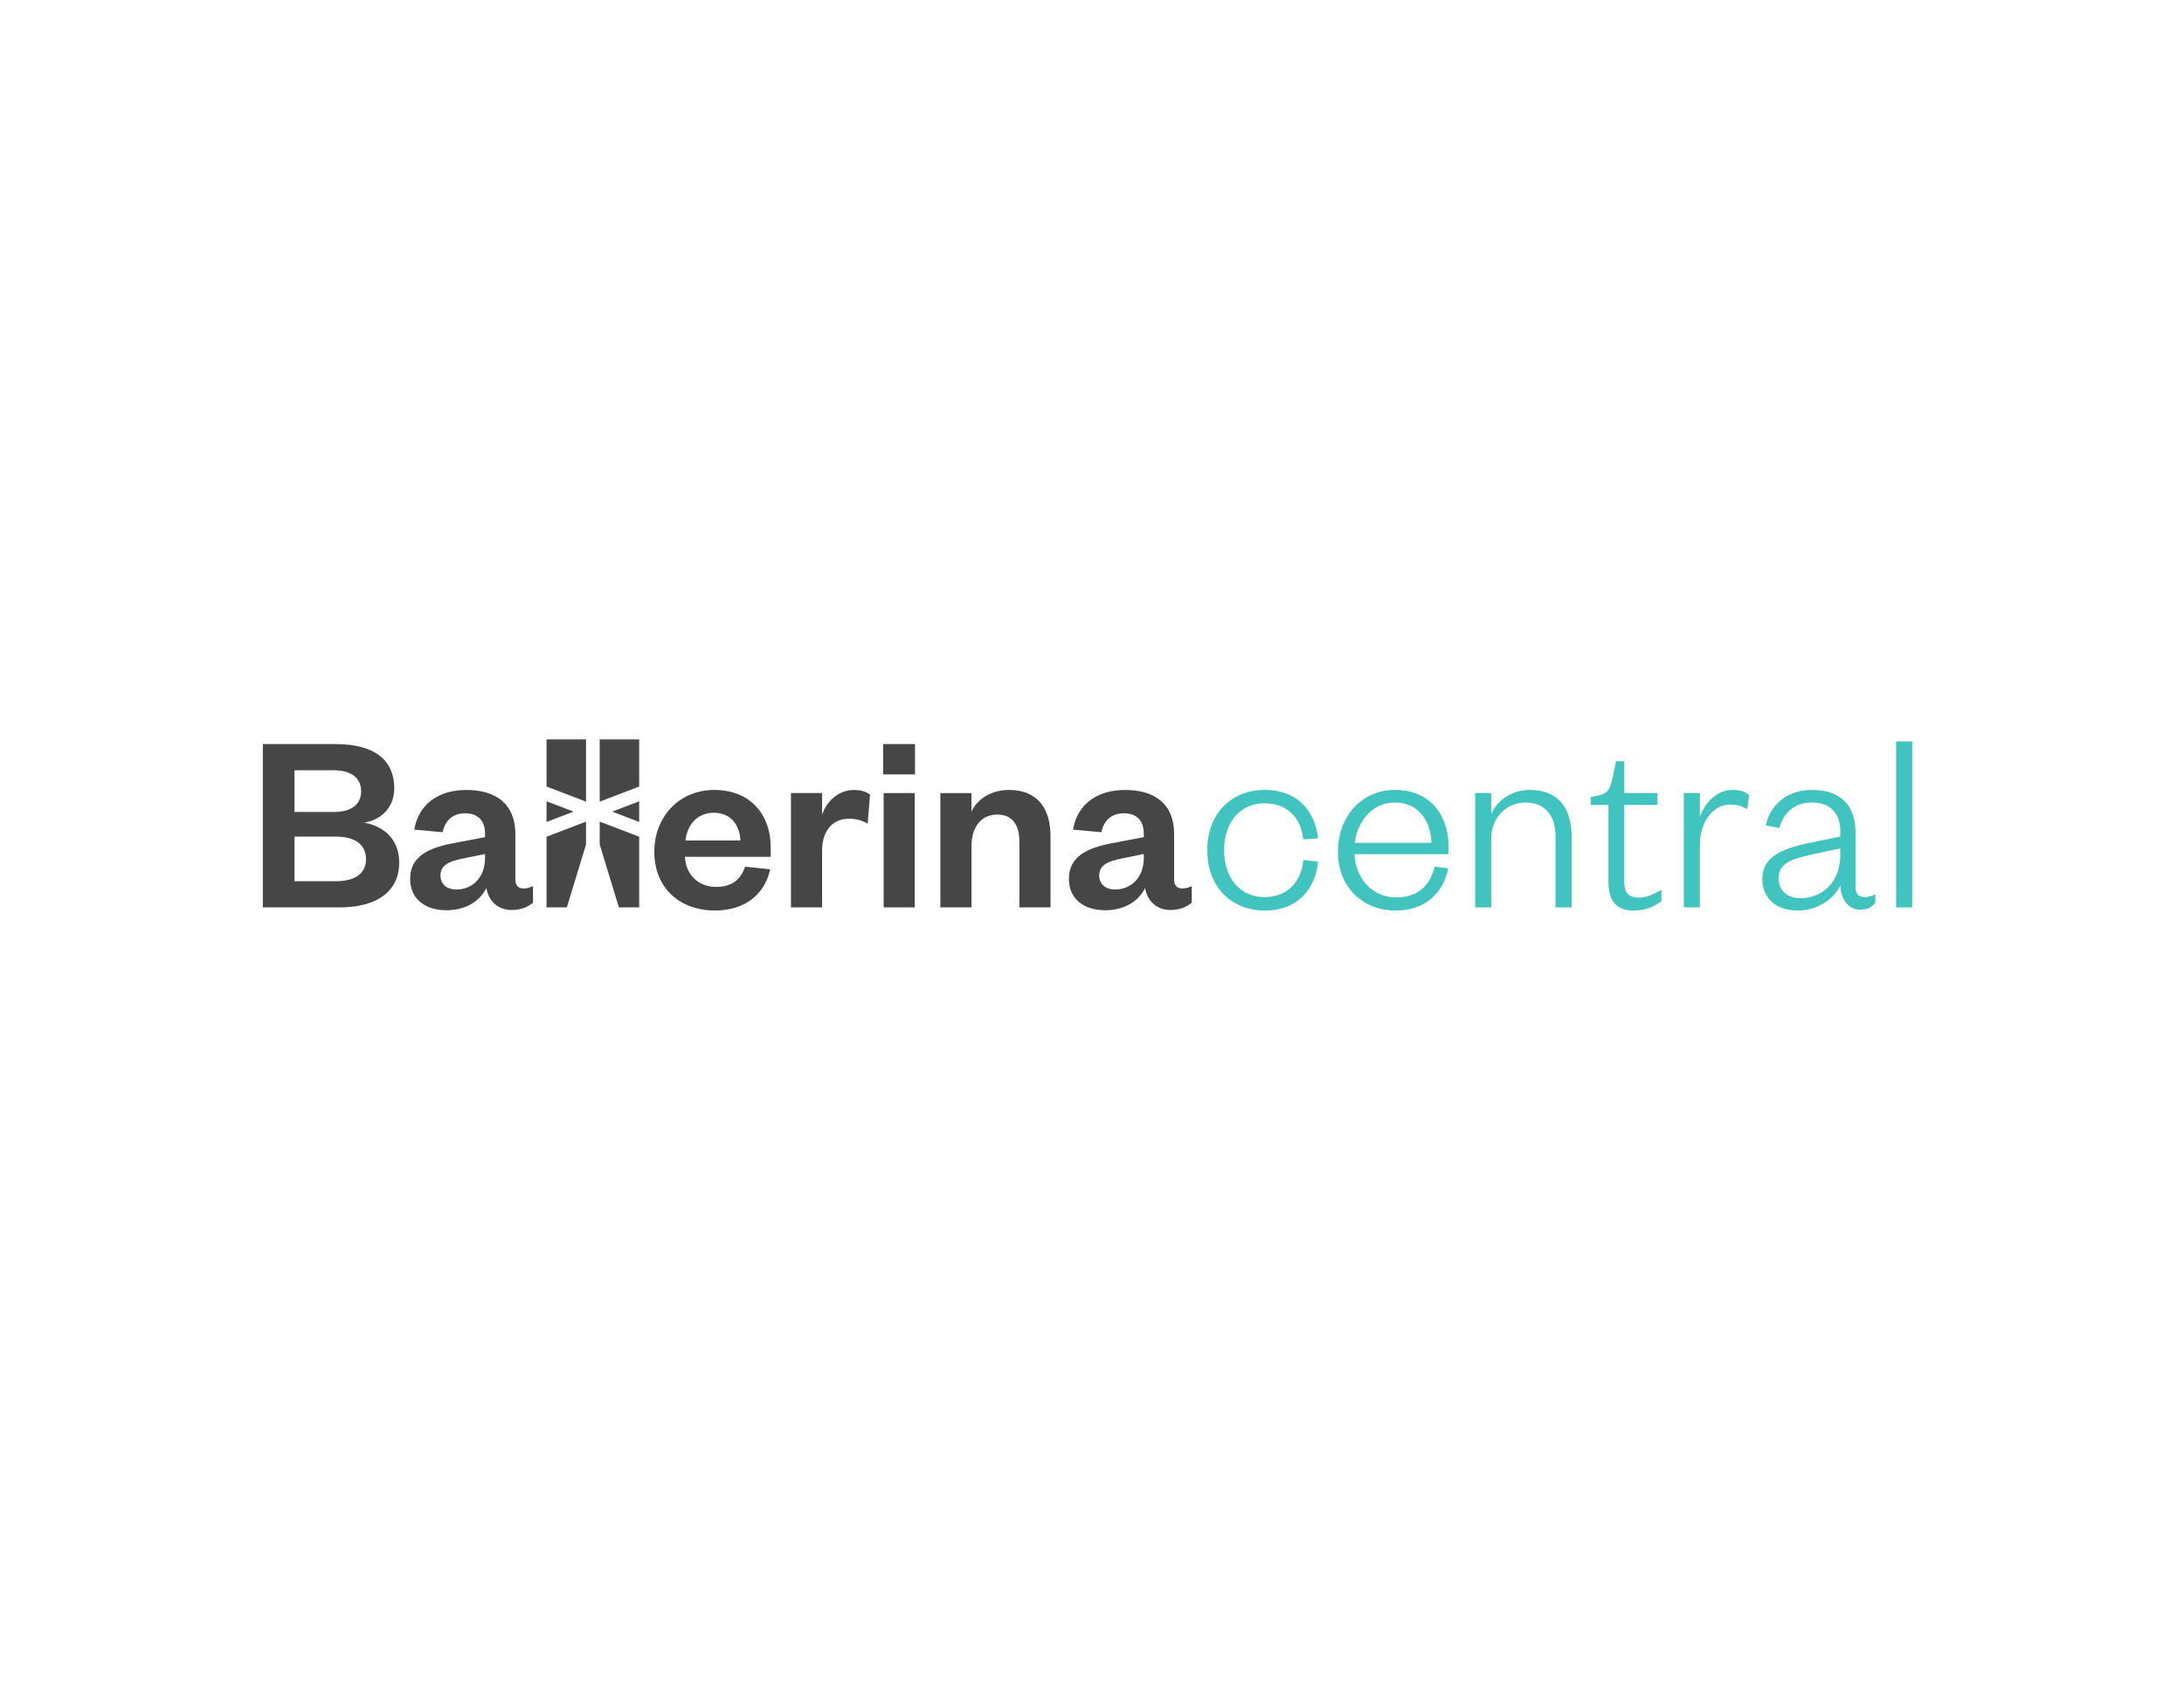 <?xml version="1.0" encoding="utf-8"?>
<!-- Generator: Adobe Illustrator 16.0.4, SVG Export Plug-In . SVG Version: 6.00 Build 0)  -->
<!DOCTYPE svg PUBLIC "-//W3C//DTD SVG 1.0//EN" "http://www.w3.org/TR/2001/REC-SVG-20010904/DTD/svg10.dtd">
<svg version="1.0" id="Layer_1" xmlns="http://www.w3.org/2000/svg" xmlns:xlink="http://www.w3.org/1999/xlink" x="0px" y="0px"
	 width="792px" height="612px" viewBox="0 0 792 612" enable-background="new 0 0 792 612" xml:space="preserve">
<g>
	<g>
		<g>
			<g>
				<path fill="#464646" d="M123.147,329.012H95.324v-59.217h26.319c14.945,0,21.337,6.392,21.337,16.073
					c0,6.674-4.512,11.373-10.903,12.407c7.144,1.316,12.689,6.016,12.689,14.476C144.766,322.996,136.964,329.012,123.147,329.012z
					 M106.792,294.422h14.099c7.05,0,10.058-3.102,10.058-7.52s-3.008-7.613-10.058-7.613h-14.099V294.422z M106.792,303.352v16.167
					h15.039c7.332,0,10.904-3.102,10.904-7.99c0-4.981-3.572-8.177-10.904-8.177H106.792z"/>
				<path fill="#464646" d="M186.896,318.954c0,2.162,1.128,3.196,2.914,3.196c1.127,0,2.256-0.282,3.478-0.847v6.016
					c-1.786,1.41-4.042,2.633-7.802,2.633c-4.699,0-8.271-3.008-9.117-7.99c-2.35,4.888-7.614,8.084-14.476,8.084
					c-7.896,0-13.159-4.23-13.159-11.373c0-7.896,6.204-11.186,15.791-12.972l11.374-2.162v-1.222c0-4.605-2.443-7.426-7.238-7.426
					c-4.699,0-7.237,2.82-8.177,6.861l-10.246-0.939c1.41-8.459,7.896-14.381,18.893-14.381c10.716,0,17.766,5.075,17.766,15.979
					V318.954z M175.897,309.649l-7.801,1.598c-5.17,1.033-8.365,2.35-8.365,6.203c0,2.914,2.067,5.076,5.734,5.076
					c5.921,0,10.433-4.418,10.433-11.468V309.649z"/>
				<path fill="#464646" d="M279.295,315.194c-2.067,9.399-9.398,14.945-20.021,14.945c-12.783,0-21.994-8.178-21.994-21.242
					c0-13.065,9.306-22.465,21.712-22.465c13.536,0,20.492,9.399,20.492,20.679v3.571h-31.113
					c0.376,6.768,5.17,10.903,11.279,10.903c5.546,0,8.93-2.443,10.528-7.331L279.295,315.194z M268.486,304.761
					c-0.188-5.357-3.291-10.057-9.588-10.057c-6.203,0-9.682,4.512-10.339,10.057H268.486z"/>
				<path fill="#464646" d="M314.659,298.651c-2.162-1.222-4.042-1.785-6.768-1.785c-5.828,0-9.775,4.135-9.775,11.654v20.491
					h-11.279v-41.451h11.279v7.896c1.504-4.7,5.827-9.023,11.562-9.023c2.537,0,4.605,0.658,5.827,1.691L314.659,298.651z"/>
				<path fill="#464646" d="M320.253,269.795h11.562v10.998h-11.562V269.795z M331.721,287.561v41.451h-11.279v-41.451H331.721z"/>
				<path fill="#464646" d="M352.288,329.012h-11.279v-41.451h11.279v6.768c2.067-4.7,7.332-7.896,13.536-7.896
					c11.091,0,15.133,7.52,15.133,16.73v25.849h-11.279v-23.593c0-6.392-2.538-10.057-8.084-10.057
					c-5.734,0-9.305,4.512-9.305,11.467V329.012z"/>
				<path fill="#464646" d="M425.784,318.954c0,2.162,1.128,3.196,2.914,3.196c1.128,0,2.256-0.282,3.478-0.847v6.016
					c-1.786,1.41-4.042,2.633-7.802,2.633c-4.699,0-8.271-3.008-9.117-7.99c-2.35,4.888-7.613,8.084-14.475,8.084
					c-7.896,0-13.159-4.23-13.159-11.373c0-7.896,6.203-11.186,15.791-12.972l11.373-2.162v-1.222c0-4.605-2.444-7.426-7.237-7.426
					c-4.7,0-7.238,2.82-8.178,6.861l-10.245-0.939c1.409-8.459,7.896-14.381,18.893-14.381c10.716,0,17.765,5.075,17.765,15.979
					V318.954z M414.787,309.649l-7.802,1.598c-5.17,1.033-8.365,2.35-8.365,6.203c0,2.914,2.068,5.076,5.733,5.076
					c5.922,0,10.434-4.418,10.434-11.468V309.649z"/>
			</g>
			<g>
				<polygon fill="#464646" points="198.198,285.191 198.198,268.094 212.515,268.094 212.515,290.666 				"/>
				<polygon fill="#464646" points="198.198,290.544 207.997,294.291 198.198,298.039 				"/>
				<polygon fill="#464646" points="212.515,297.916 212.515,306.197 205.555,329.012 198.198,329.012 198.198,303.392 				"/>
			</g>
			<g>
				<polygon fill="#464646" points="231.792,285.191 231.792,268.094 217.476,268.094 217.476,290.666 				"/>
				<polygon fill="#464646" points="231.792,290.544 221.994,294.291 231.792,298.039 				"/>
				<polygon fill="#464646" points="217.476,297.916 217.476,306.197 224.436,329.012 231.792,329.012 231.792,303.392 				"/>
			</g>
		</g>
	</g>
	<g>
		<path fill="#41C4BF" d="M525.209,314.873c-2.007,9.457-8.885,15.285-19.012,15.285c-12.037,0-21.018-8.502-21.018-21.305
			c0-13.088,8.885-22.449,20.636-22.449c12.992,0,19.488,9.361,19.488,20.635v2.676h-34.105c0.382,9.17,6.783,15.668,14.999,15.668
			c7.643,0,12.324-3.822,14.044-11.178L525.209,314.873z M519.095,305.605c-0.191-7.643-4.49-14.617-13.279-14.617
			c-8.217,0-13.566,6.879-14.521,14.617H519.095z"/>
		<path fill="#41C4BF" d="M540.777,329.012h-5.827v-41.461h5.827v7.643c2.007-5.064,7.738-8.789,13.948-8.789
			c10.7,0,15.19,6.973,15.19,16.908v25.699h-5.828v-25.889c0-7.357-3.821-12.135-10.891-12.135c-6.592,0-12.42,5.16-12.42,13.186
			V329.012z"/>
		<path fill="#41C4BF" d="M583.288,291.85h-6.4v-2.867l2.483-0.477c3.821-0.766,4.586-2.58,5.445-6.592l1.242-5.924h2.962v11.561
			h12.037v4.299h-12.037v28.086c0,3.727,1.528,5.541,5.35,5.541c2.866,0,5.732-1.432,8.121-2.865v4.107
			c-2.962,2.293-5.924,3.439-10.127,3.439c-5.541,0-9.076-2.77-9.076-10.316V291.85z"/>
		<path fill="#41C4BF" d="M633.632,293.377c-2.388-1.242-3.821-1.623-6.305-1.623c-6.02,0-10.892,6.209-10.892,14.521v22.736h-5.827
			v-41.461h5.827v8.693c1.624-4.777,5.828-9.84,11.942-9.84c2.579,0,4.395,0.572,5.923,1.91L633.632,293.377z"/>
		<path fill="#41C4BF" d="M672.896,322.039c0,2.197,1.338,3.248,3.439,3.248c0.955,0,2.579-0.383,3.726-1.051v3.152
			c-1.241,1.432-2.579,2.482-5.445,2.482c-4.107,0-7.069-3.533-7.261-8.789c-2.197,4.873-8.312,9.076-15.381,9.076
			c-7.738,0-12.897-4.299-12.897-11.463c0-7.834,6.879-10.988,17.196-13.09l11.082-2.293v-2.102c0-6.305-3.726-10.223-10.222-10.223
			c-6.688,0-10.414,3.918-11.847,9.268l-4.968-0.955c1.624-7.451,7.738-12.896,16.719-12.896c10.317,0,15.858,5.445,15.858,15.666
			V322.039z M667.354,307.613l-10.127,2.197c-7.547,1.623-12.229,3.152-12.229,8.693c0,3.916,2.58,7.164,8.025,7.164
			c8.12,0,14.33-6.209,14.33-15.477V307.613z"/>
		<path fill="#41C4BF" d="M693.434,268.824v60.188h-5.827v-60.188H693.434z"/>
	</g>
</g>
<path fill="#41C4BF" d="M472.625,311.828c-0.706,7.729-5.549,13.459-14.097,13.459c-8.693,0-14.616-6.783-14.616-17.006
	s5.923-17.006,14.616-17.006c8.479,0,13.311,5.458,14.077,13.082l5.346-0.389c-0.97-9.757-7.432-17.564-19.231-17.564
	c-12.324,0-20.922,8.693-20.922,21.877s8.598,21.877,20.922,21.877c11.873,0,18.345-7.904,19.252-17.746L472.625,311.828z"/>
</svg>

